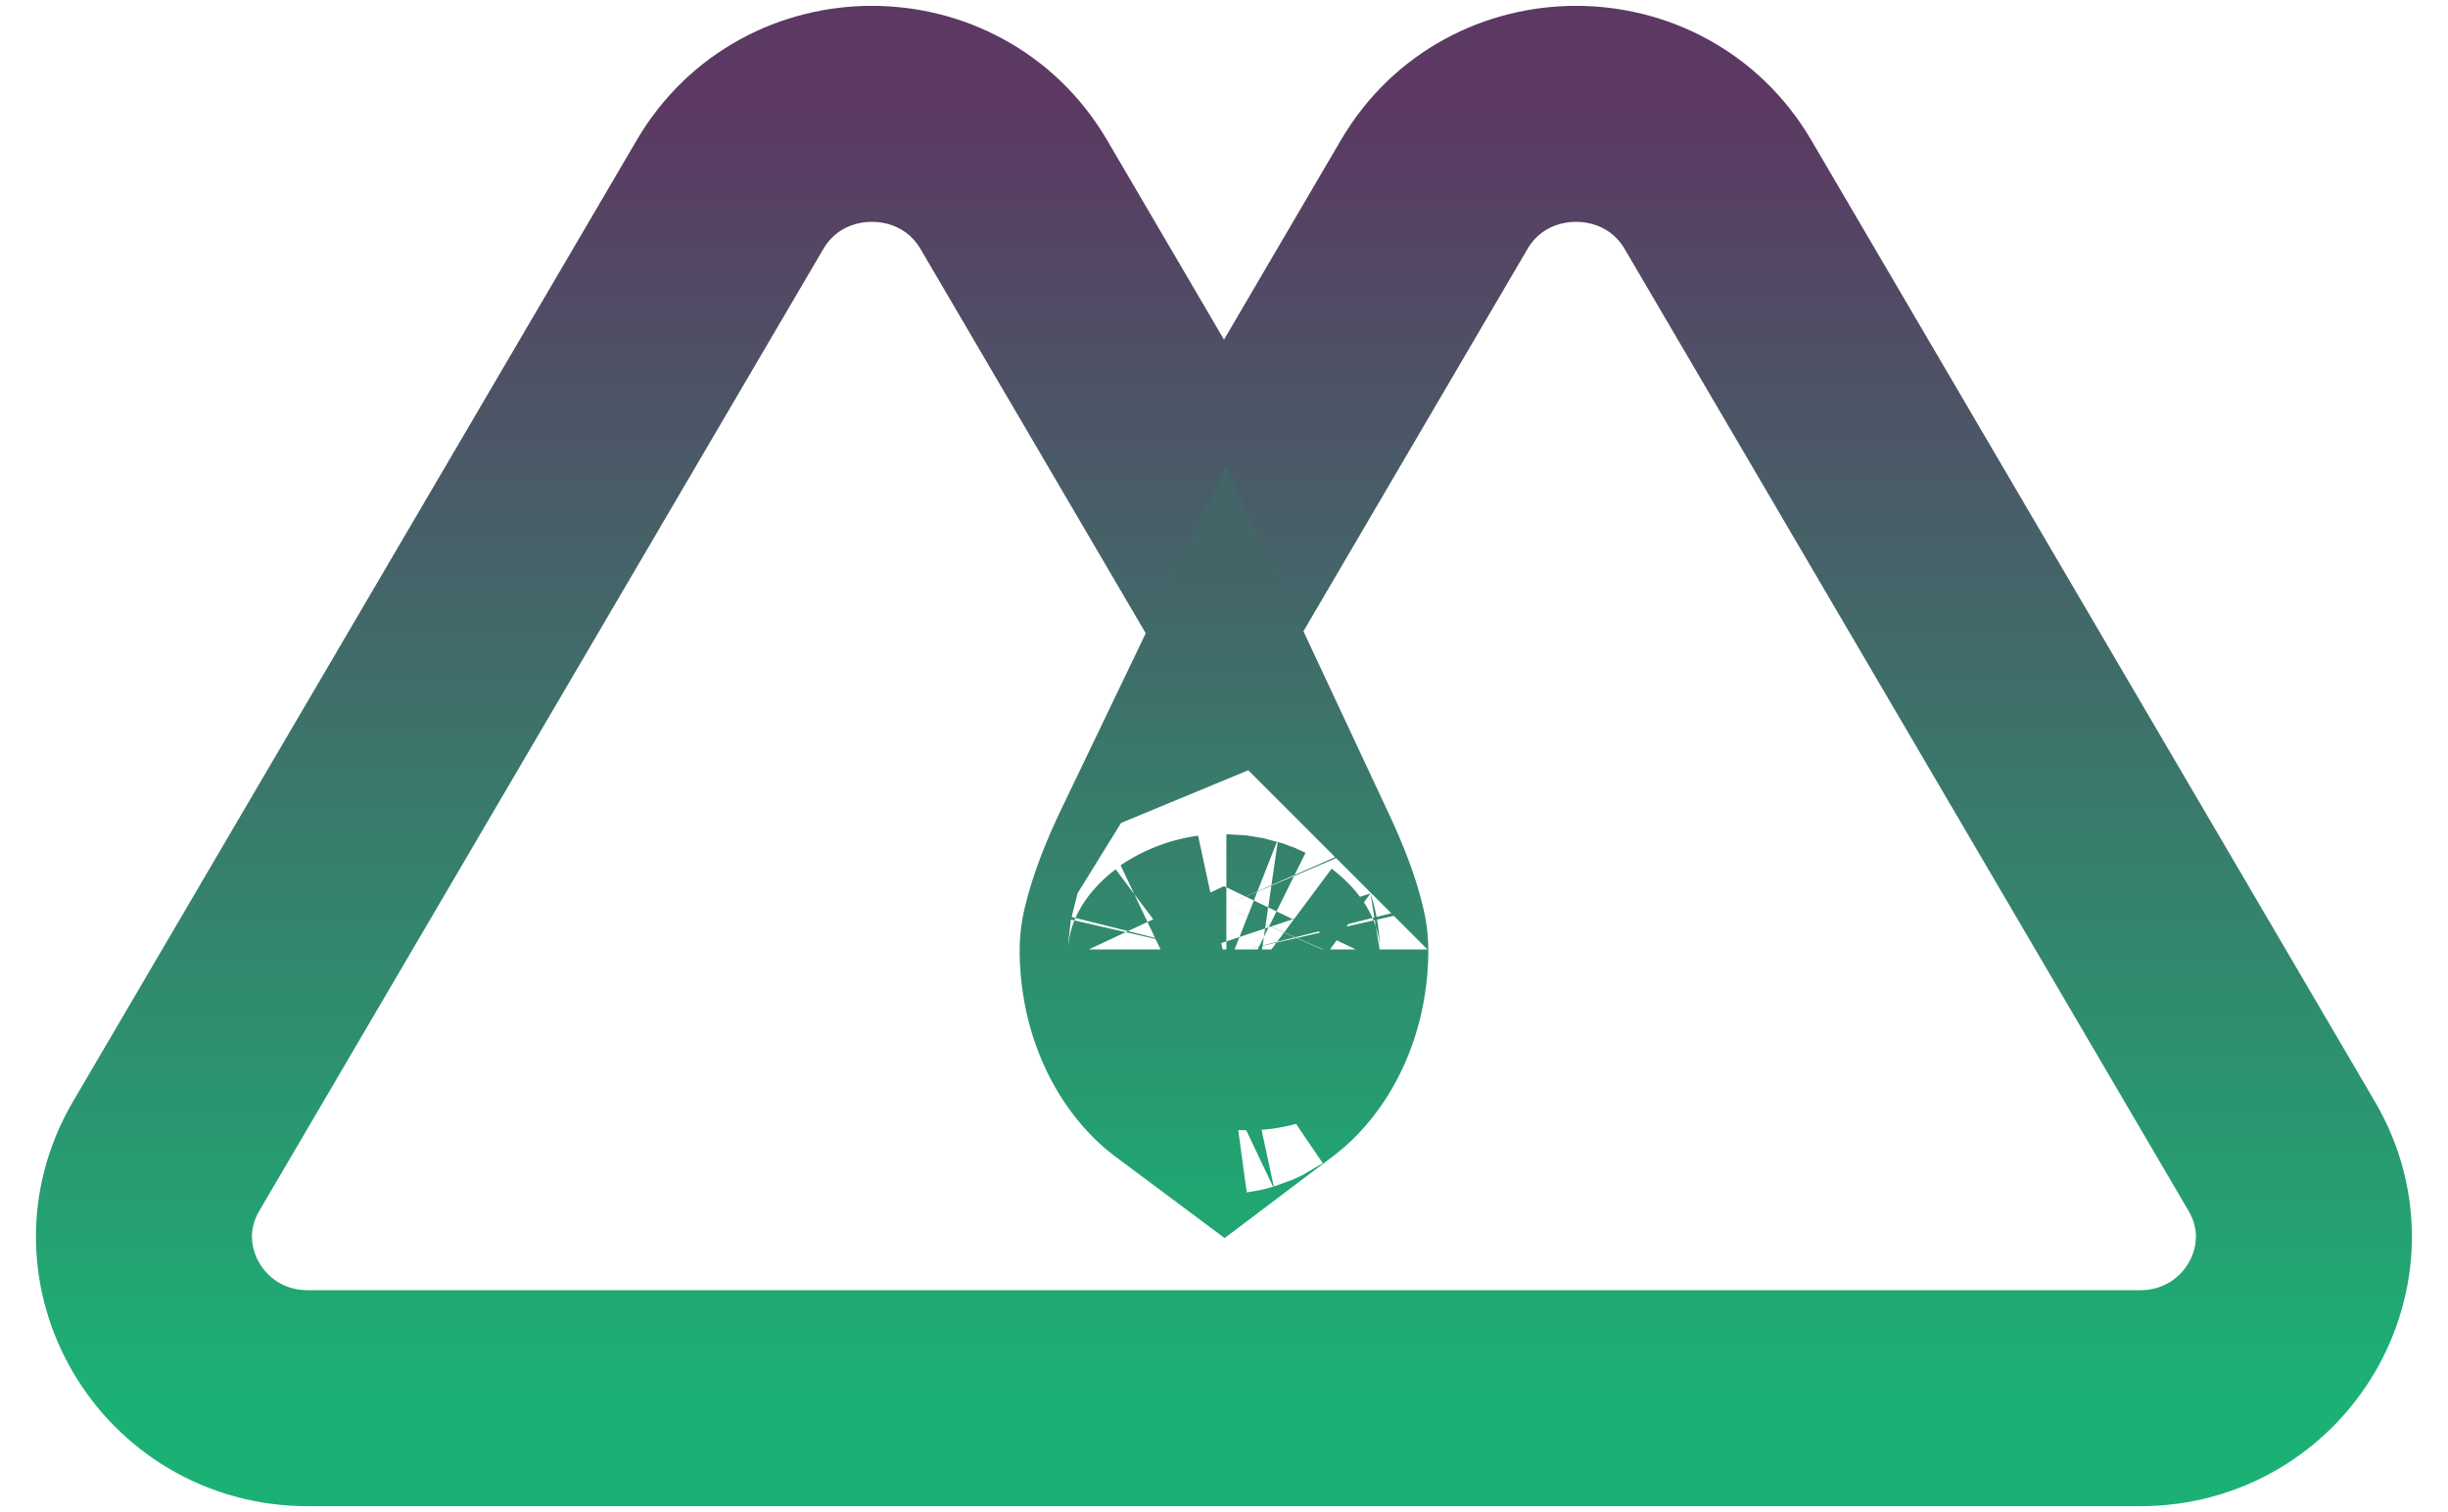 <svg width="34" height="21" viewBox="0 0 34 21" fill="none" xmlns="http://www.w3.org/2000/svg">
  <path clip-rule="evenodd" d="M14.08 2.701c-.876-1.493-3.065-1.493-3.94 0L2.307 16.058c-.875 1.494.22 3.36 1.97 3.36h25.444c1.75 0 2.845-1.866 1.97-3.36L23.86 2.701c-.876-1.493-3.065-1.493-3.94 0L17 7.683l-2.92-4.982Z" stroke="url(#a)" stroke-width="3"/>
  <path d="M17.338 13.186c0 .381-.13.655-.25.797a.486.486 0 0 1-.088.086.49.49 0 0 1-.089-.086c-.119-.142-.249-.416-.249-.797 0 .017 0 .015.005-.005.013-.057.06-.262.227-.644a7.86 7.86 0 0 1 .106-.23c.037.079.073.155.105.23.168.382.215.587.228.644.005.02.005.022.005.005Zm-.37.9s.003-.002.01-.003l-.01.003Zm.055-.003.01.003s-.004 0-.01-.003Z" stroke="url(#b)" stroke-width="5"/>
  <defs>
    <linearGradient id="a" x1="17" y1="1.581" x2="17" y2="19.419" gradientUnits="userSpaceOnUse">
      <stop stop-color="#5B3962"/>
      <stop offset="1" stop-color="#1CB174"/>
    </linearGradient>
    <linearGradient id="b" x1="17" y1="8.108" x2="17" y2="16.581" gradientUnits="userSpaceOnUse">
      <stop stop-color="#446568"/>
      <stop offset="1" stop-color="#21A672"/>
    </linearGradient>
  </defs>
</svg>
